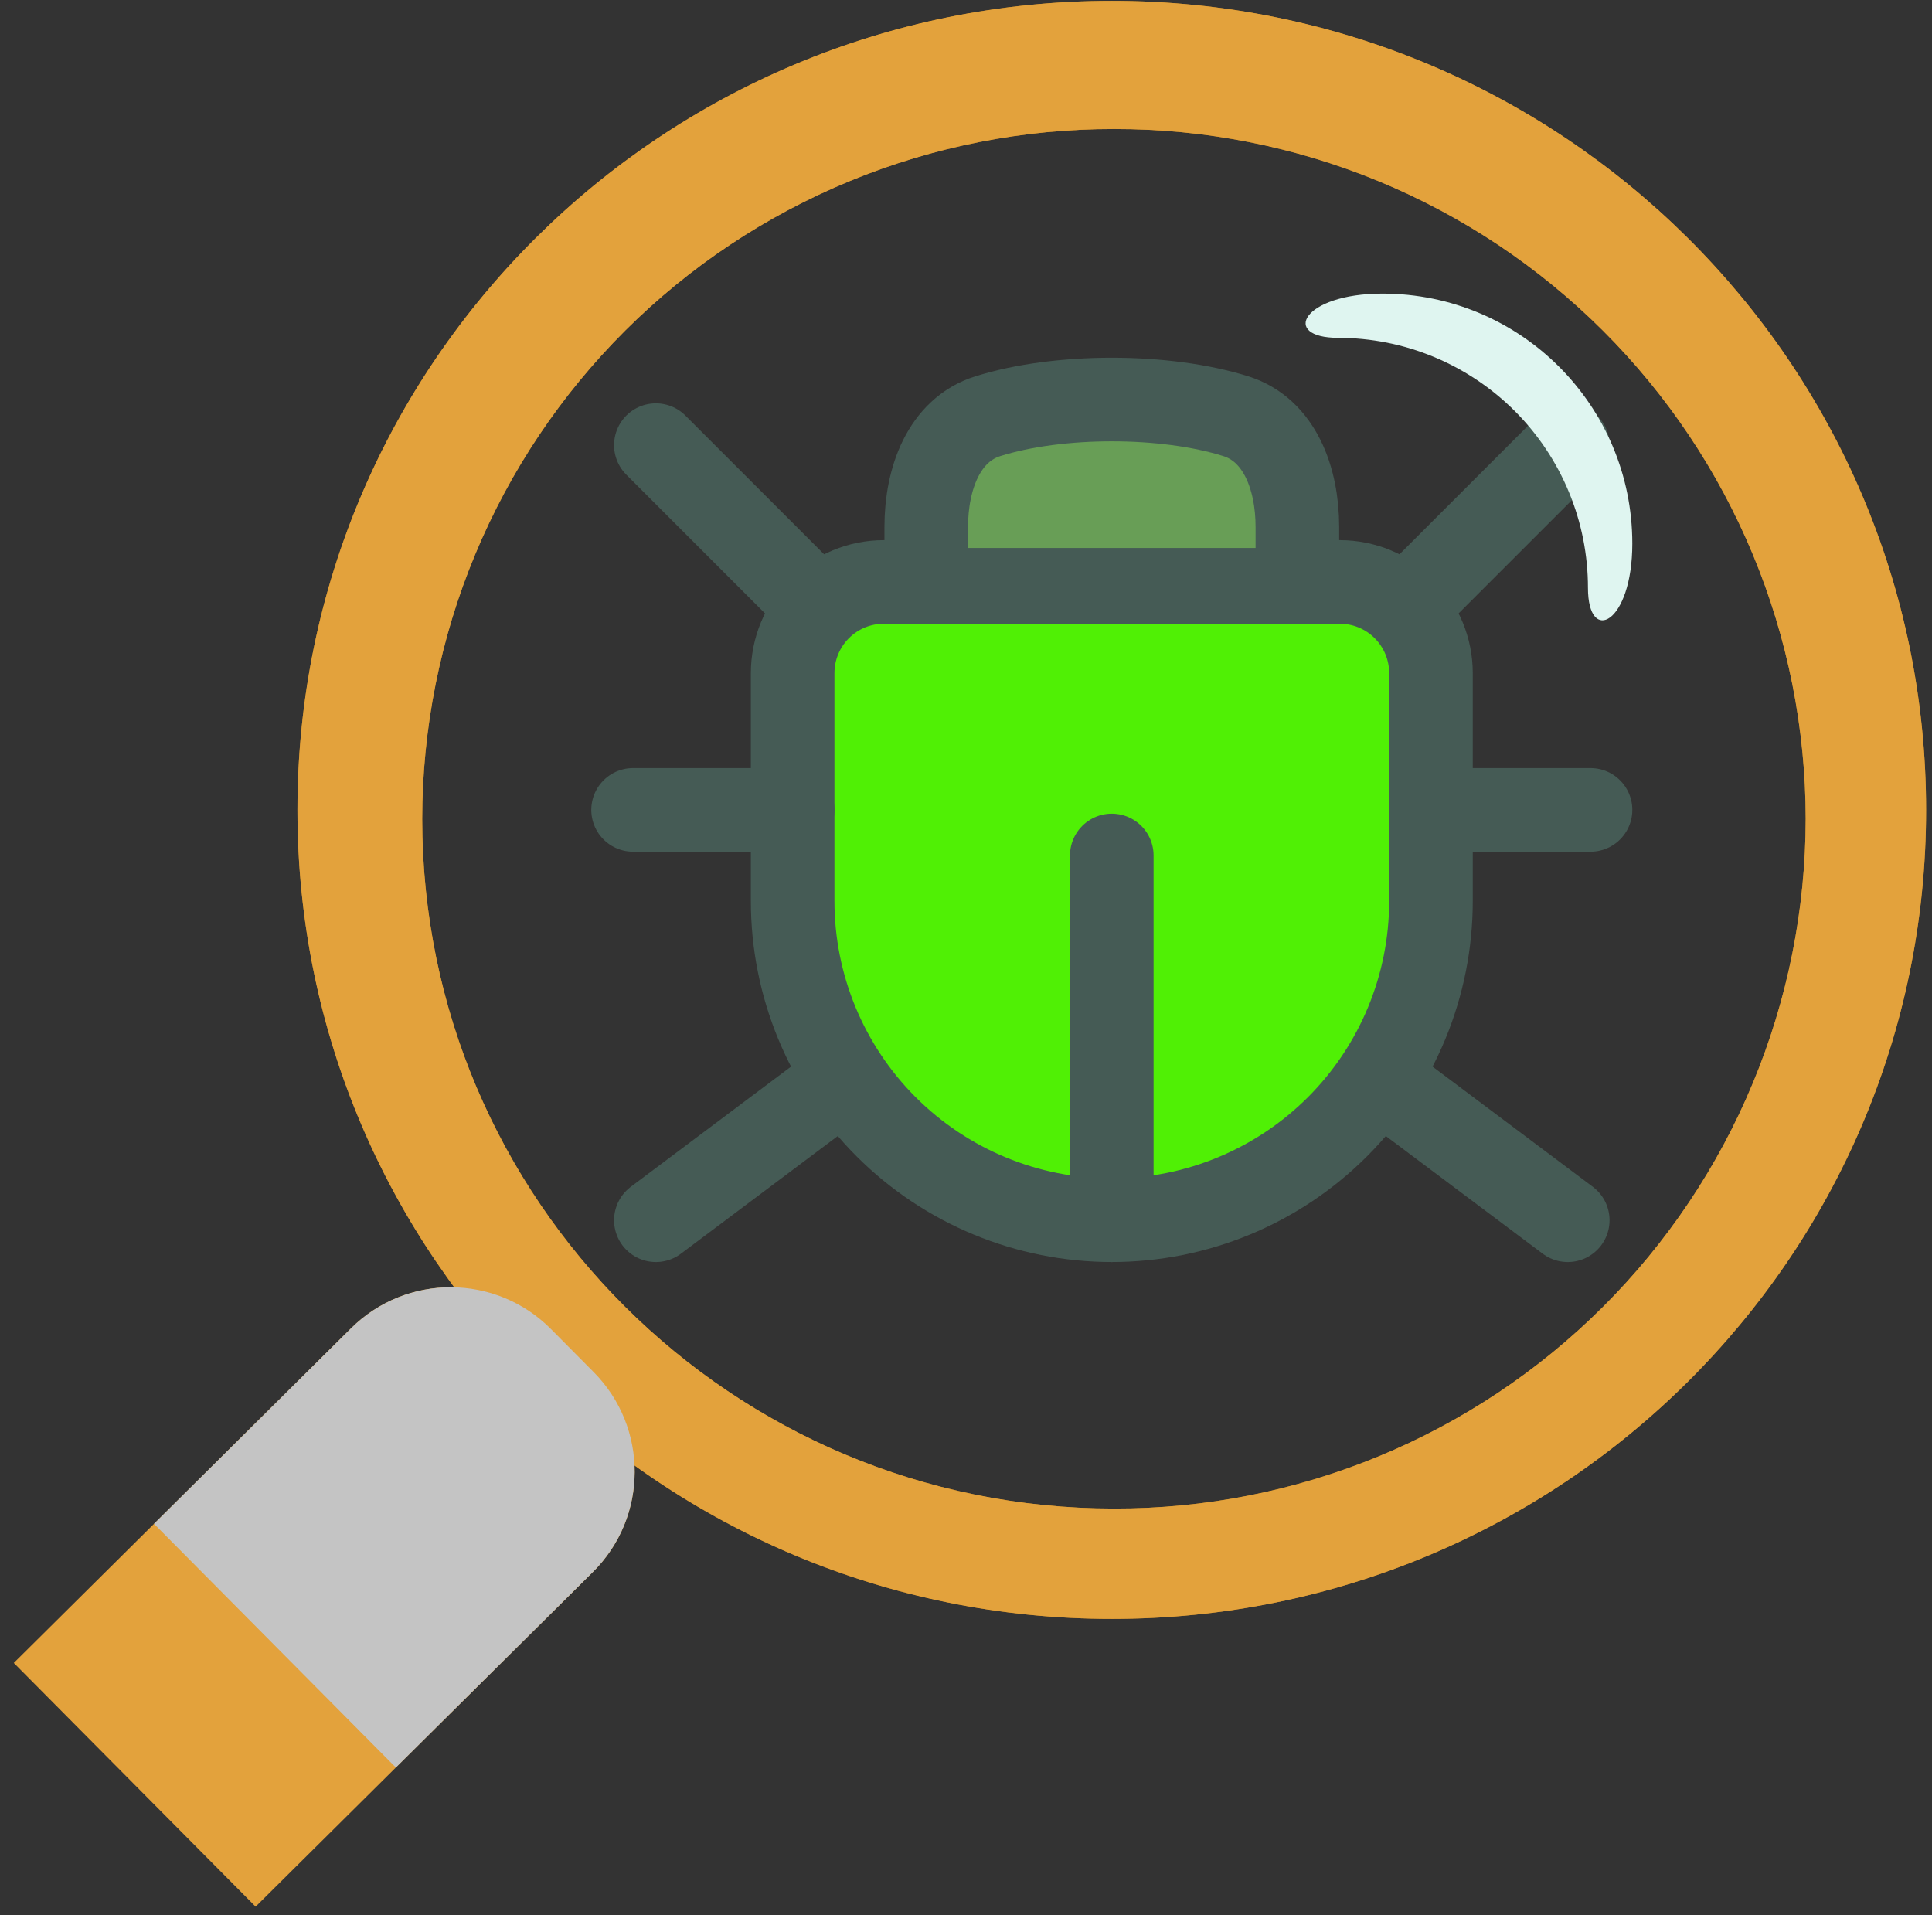 <svg width="116" height="115" viewBox="0 0 116 115" fill="none" xmlns="http://www.w3.org/2000/svg">
<rect x="0" y="0" width="116" height="115" fill="#333333" stroke="none"/>
<path d="M47.592 40.414C47.592 38.962 48.169 37.57 49.195 36.543C50.222 35.516 51.615 34.94 53.067 34.94H80.442C81.894 34.94 83.286 35.516 84.313 36.543C85.34 37.57 85.917 38.962 85.917 40.414V54.102C85.917 59.184 83.898 64.058 80.304 67.652C76.71 71.246 71.836 73.264 66.754 73.264C61.672 73.264 56.798 71.246 53.204 67.652C49.611 64.058 47.592 59.184 47.592 54.102V40.414Z" fill="#50F005" stroke="#455B55" stroke-width="5.019" stroke-linecap="round" stroke-linejoin="round"/>
<path d="M55.613 32.901V31.639C55.613 28.725 56.683 25.817 59.307 24.991C63.554 23.654 69.955 23.654 74.202 24.991C76.826 25.817 77.896 28.725 77.896 31.639V32.901" fill="#689E56"/>
<path d="M55.613 32.901V31.639C55.613 28.725 56.683 25.817 59.307 24.991C63.554 23.654 69.955 23.654 74.202 24.991C76.826 25.817 77.896 28.725 77.896 31.639V32.901" stroke="#455B55" stroke-width="5.019" stroke-linecap="round" stroke-linejoin="round"/>
<path d="M84.548 36.308L94.129 26.727" stroke="#455B55" stroke-width="5.019" stroke-linecap="round" stroke-linejoin="round"/>
<path d="M48.96 36.308L39.379 26.727" stroke="#455B55" stroke-width="5.019" stroke-linecap="round" stroke-linejoin="round"/>
<path d="M50.329 65.052L39.379 73.265" stroke="#455B55" stroke-width="5.019" stroke-linecap="round" stroke-linejoin="round"/>
<path d="M47.592 48.627H38.011" stroke="#455B55" stroke-width="5.019" stroke-linecap="round" stroke-linejoin="round"/>
<path d="M95.497 48.627H85.916" stroke="#455B55" stroke-width="5.019" stroke-linecap="round" stroke-linejoin="round"/>
<path d="M83.18 65.052L94.13 73.265" stroke="#455B55" stroke-width="5.019" stroke-linecap="round" stroke-linejoin="round"/>
<path d="M66.753 51.364V73.264" stroke="#455B55" stroke-width="5.019" stroke-linecap="round" stroke-linejoin="round"/>
<path fill-rule="evenodd" clip-rule="evenodd" d="M115.646 48.635C115.646 21.797 93.753 0.051 66.761 0.051C39.744 0.051 17.859 21.797 17.859 48.635C17.859 75.456 39.752 97.201 66.761 97.201C93.753 97.201 115.646 75.456 115.646 48.635V48.635ZM25.35 49.165C25.357 43.717 26.436 38.323 28.529 33.292C30.62 28.261 33.683 23.692 37.542 19.845C41.401 15.999 45.979 12.95 51.017 10.874C56.054 8.798 61.451 7.735 66.9 7.746C72.346 7.737 77.74 8.802 82.775 10.879C87.809 12.957 92.385 16.006 96.241 19.852C100.097 23.699 103.156 28.267 105.246 33.297C107.335 38.327 108.412 43.719 108.417 49.165C108.411 54.611 107.333 60.002 105.243 65.03C103.154 70.059 100.094 74.627 96.238 78.472C92.383 82.318 87.807 85.366 82.773 87.443C77.739 89.52 72.345 90.584 66.9 90.576C43.946 90.576 25.35 72.037 25.35 49.165V49.165Z" fill="#BF7E1C"/>
<path fill-rule="evenodd" clip-rule="evenodd" d="M115.646 48.635C115.646 21.797 93.753 0.051 66.761 0.051C39.744 0.051 17.859 21.797 17.859 48.635C17.859 75.456 39.752 97.201 66.761 97.201C93.753 97.201 115.646 75.456 115.646 48.635V48.635ZM25.35 49.165C25.357 43.717 26.436 38.323 28.529 33.292C30.62 28.261 33.683 23.692 37.542 19.845C41.401 15.999 45.979 12.95 51.017 10.874C56.054 8.798 61.451 7.735 66.9 7.746C72.346 7.737 77.74 8.802 82.775 10.879C87.809 12.957 92.385 16.006 96.241 19.852C100.097 23.699 103.156 28.267 105.246 33.297C107.335 38.327 108.412 43.719 108.417 49.165C108.411 54.611 107.333 60.002 105.243 65.03C103.154 70.059 100.094 74.627 96.238 78.472C92.383 82.318 87.807 85.366 82.773 87.443C77.739 89.52 72.345 90.584 66.9 90.576C43.946 90.576 25.35 72.037 25.35 49.165V49.165Z" fill="#E3A23C"/>
<path d="M21.077 79.753C24.405 76.451 29.779 76.472 33.081 79.799L35.644 82.382C38.946 85.709 38.925 91.084 35.597 94.386L15.348 114.479L0.828 99.846L21.077 79.753Z" fill="#E3A23C"/>
<path d="M21.077 79.753C24.405 76.451 29.779 76.472 33.081 79.799L35.644 82.382C38.946 85.709 38.925 91.084 35.597 94.386L23.767 106.124L9.247 91.491L21.077 79.753Z" fill="#C4C4C4"/>
<path fill-rule="evenodd" clip-rule="evenodd" d="M95.343 35.294C95.343 38.756 98.006 37.449 98.006 32.637C98.006 24.346 91.294 17.628 83.002 17.628C78.179 17.628 76.878 20.285 80.346 20.285C82.316 20.286 84.267 20.674 86.087 21.429C87.907 22.184 89.56 23.29 90.953 24.683C92.345 26.077 93.45 27.732 94.203 29.552C94.956 31.373 95.344 33.324 95.343 35.294V35.294Z" fill="#DFF5F0"/>
</svg>
